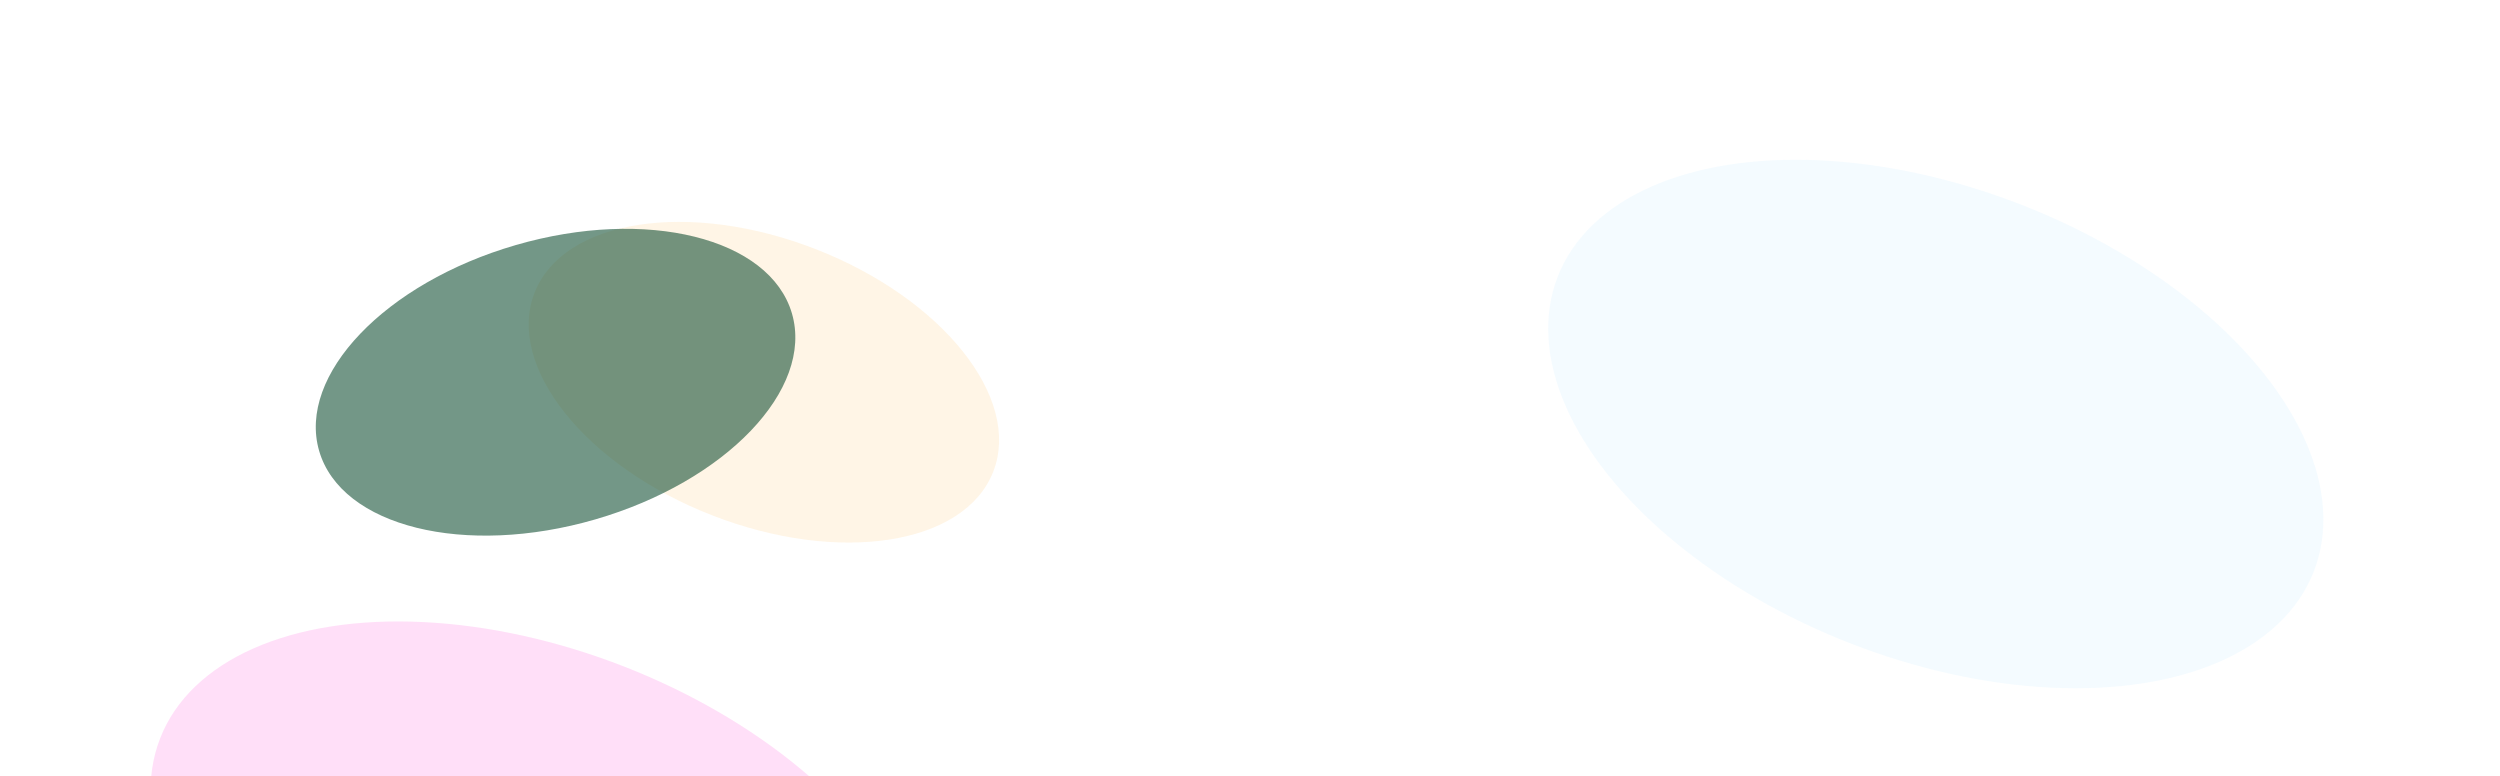 <svg width="1440" height="447" viewBox="0 0 1440 447" fill="none" xmlns="http://www.w3.org/2000/svg">
<g filter="url(#filter0_f_41_29)">
<ellipse cx="440" cy="220.162" rx="141.802" ry="82.262" transform="rotate(21.305 440 220.162)" fill="#FFB23F" fill-opacity="0.13"/>
</g>
<g filter="url(#filter1_f_41_29)">
<ellipse cx="310" cy="510.162" rx="233.716" ry="135.582" transform="rotate(21.305 310 510.162)" fill="#FF2ED1" fill-opacity="0.15"/>
</g>
<g filter="url(#filter2_f_41_29)">
<ellipse cx="1115.01" cy="244.235" rx="233.716" ry="135.582" transform="rotate(21.305 1115.01 244.235)" fill="#93D8FF" fill-opacity="0.1"/>
</g>
<g filter="url(#filter3_f_41_29)">
<ellipse cx="320" cy="220.162" rx="141.802" ry="82.262" transform="rotate(163.806 320 220.162)" fill="#004225" fill-opacity="0.55"/>
</g>
<defs>
<filter id="filter0_f_41_29" x="198.521" y="21.804" width="482.959" height="396.716" filterUnits="userSpaceOnUse" color-interpolation-filters="sRGB">
<feFlood flood-opacity="0" result="BackgroundImageFix"/>
<feBlend mode="normal" in="SourceGraphic" in2="BackgroundImageFix" result="shape"/>
<feGaussianBlur stdDeviation="53" result="effect1_foregroundBlur_41_29"/>
</filter>
<filter id="filter1_f_41_29" x="-19.295" y="251.94" width="658.589" height="516.445" filterUnits="userSpaceOnUse" color-interpolation-filters="sRGB">
<feFlood flood-opacity="0" result="BackgroundImageFix"/>
<feBlend mode="normal" in="SourceGraphic" in2="BackgroundImageFix" result="shape"/>
<feGaussianBlur stdDeviation="53" result="effect1_foregroundBlur_41_29"/>
</filter>
<filter id="filter2_f_41_29" x="785.711" y="-13.988" width="658.589" height="516.445" filterUnits="userSpaceOnUse" color-interpolation-filters="sRGB">
<feFlood flood-opacity="0" result="BackgroundImageFix"/>
<feBlend mode="normal" in="SourceGraphic" in2="BackgroundImageFix" result="shape"/>
<feGaussianBlur stdDeviation="53" result="effect1_foregroundBlur_41_29"/>
</filter>
<filter id="filter3_f_41_29" x="75.883" y="25.798" width="488.233" height="388.727" filterUnits="userSpaceOnUse" color-interpolation-filters="sRGB">
<feFlood flood-opacity="0" result="BackgroundImageFix"/>
<feBlend mode="normal" in="SourceGraphic" in2="BackgroundImageFix" result="shape"/>
<feGaussianBlur stdDeviation="53" result="effect1_foregroundBlur_41_29"/>
</filter>
</defs>
</svg>

